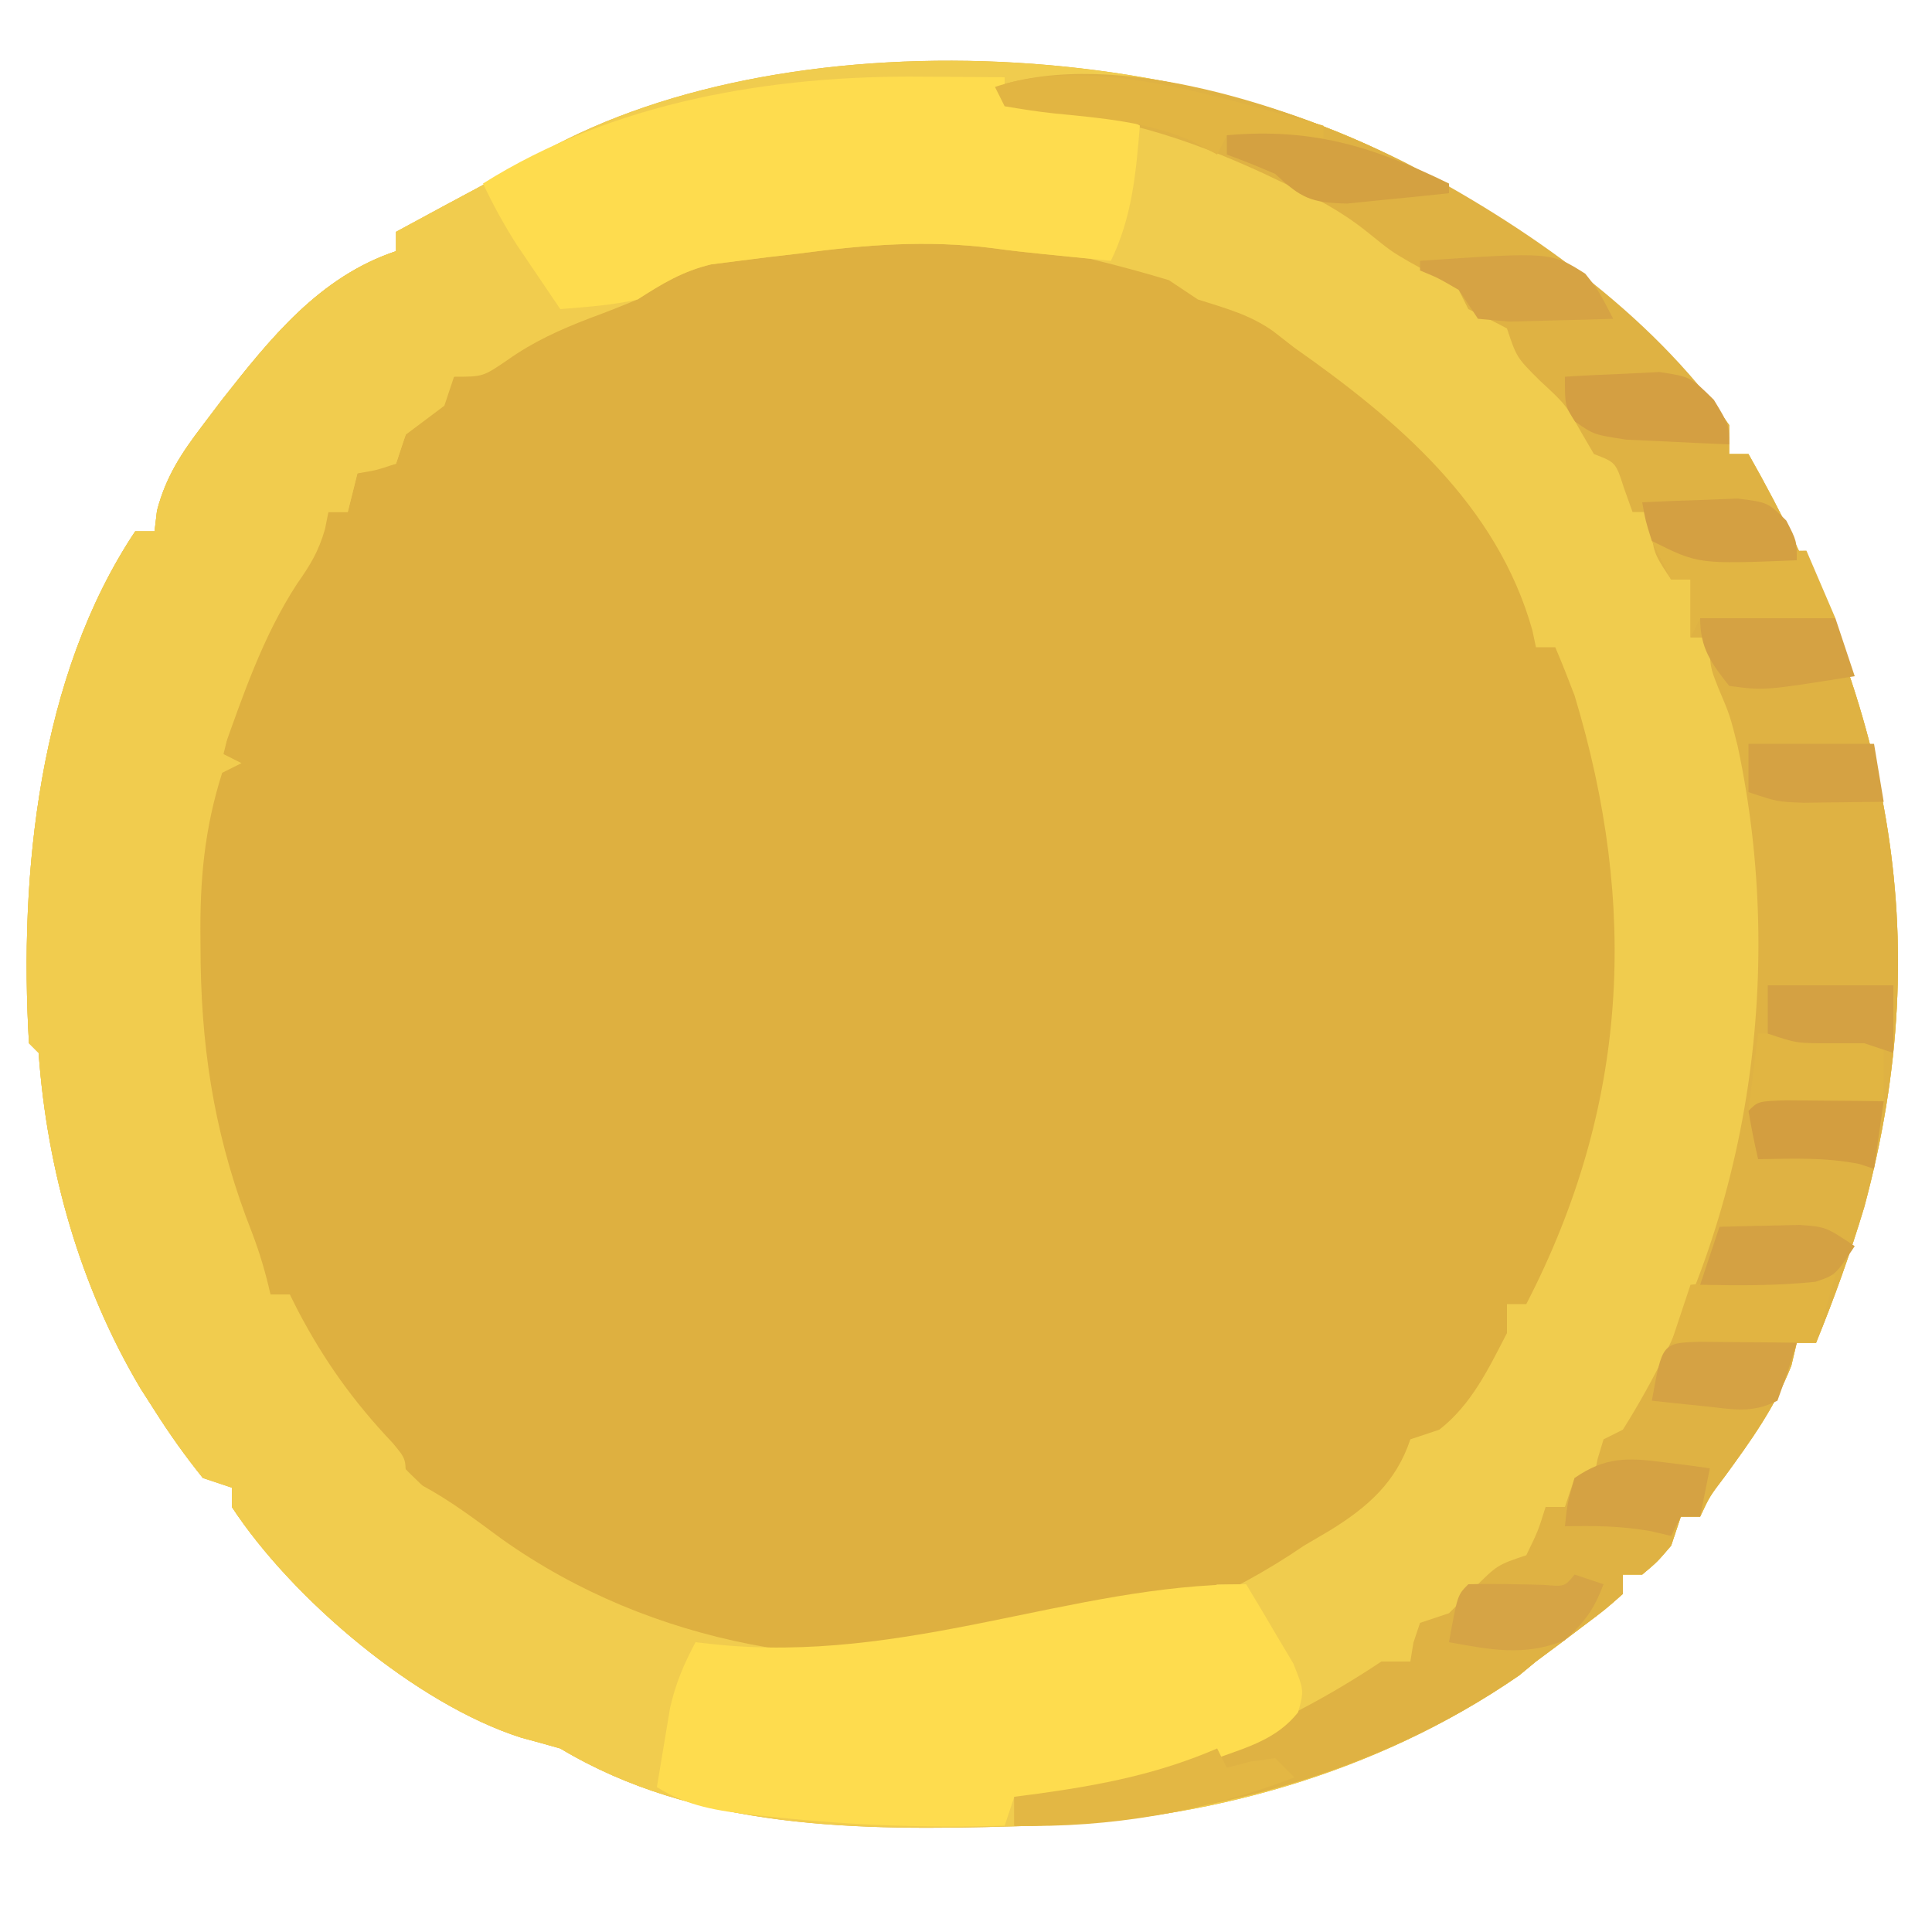<?xml version="1.0" encoding="UTF-8"?>
<svg version="1.1" xmlns="http://www.w3.org/2000/svg" width="200" height="200">
<path d="M0 0 C2.323 1.676 2.323 1.676 5.535 3.34 C9.475 5.56 12.617 8.362 15.883 11.465 C16.438 11.977 16.993 12.49 17.564 13.018 C20.731 15.981 23.709 18.952 26.195 22.527 C26.195 23.517 26.195 24.507 26.195 25.527 C26.855 25.527 27.515 25.527 28.195 25.527 C42.474 50.682 47.856 75.082 40.172 103.516 C38.734 108.288 37.079 112.914 35.195 117.527 C34.535 117.527 33.875 117.527 33.195 117.527 C33.01 118.311 32.824 119.095 32.633 119.902 C30.914 124.237 28.489 127.602 25.754 131.355 C24.177 133.432 24.177 133.432 23.195 135.527 C22.535 135.527 21.875 135.527 21.195 135.527 C20.865 136.517 20.535 137.507 20.195 138.527 C18.758 140.215 18.758 140.215 17.195 141.527 C16.535 141.527 15.875 141.527 15.195 141.527 C15.195 142.187 15.195 142.847 15.195 143.527 C13.367 145.148 13.367 145.148 10.945 146.965 C10.156 147.562 9.367 148.159 8.555 148.773 C7.387 149.642 7.387 149.642 6.195 150.527 C5.619 151.004 5.043 151.481 4.449 151.973 C-10.288 162.138 -28.097 167.091 -45.805 167.527 C-46.457 167.548 -47.109 167.568 -47.78 167.589 C-63.813 168.052 -80.743 167.964 -94.805 159.527 C-96.155 159.14 -97.51 158.767 -98.867 158.402 C-109.712 154.943 -122.554 144.054 -128.805 134.527 C-128.805 133.867 -128.805 133.207 -128.805 132.527 C-129.795 132.197 -130.785 131.867 -131.805 131.527 C-133.652 129.23 -135.232 127.008 -136.805 124.527 C-137.538 123.383 -137.538 123.383 -138.285 122.215 C-144.505 111.725 -147.938 99.663 -148.805 87.527 C-149.135 87.197 -149.465 86.867 -149.805 86.527 C-150.837 68.995 -148.797 48.516 -138.805 33.527 C-138.145 33.527 -137.485 33.527 -136.805 33.527 C-136.722 32.826 -136.64 32.125 -136.555 31.402 C-135.626 27.843 -133.999 25.408 -131.805 22.527 C-130.822 21.232 -130.822 21.232 -129.82 19.91 C-124.805 13.529 -119.724 7.167 -111.805 4.527 C-111.805 3.867 -111.805 3.207 -111.805 2.527 C-108.598 0.787 -105.387 -0.947 -102.168 -2.664 C-100.339 -3.647 -98.516 -4.641 -96.723 -5.688 C-70.464 -20.447 -24.081 -17.598 0 0 Z " fill="#DEB040" transform="translate(152.805,21.473)"/>
<path d="M0 0 C2.323 1.676 2.323 1.676 5.535 3.34 C9.475 5.56 12.617 8.362 15.883 11.465 C16.438 11.977 16.993 12.49 17.564 13.018 C20.731 15.981 23.709 18.952 26.195 22.527 C26.195 23.517 26.195 24.507 26.195 25.527 C26.855 25.527 27.515 25.527 28.195 25.527 C42.474 50.682 47.856 75.082 40.172 103.516 C38.734 108.288 37.079 112.914 35.195 117.527 C34.535 117.527 33.875 117.527 33.195 117.527 C33.01 118.311 32.824 119.095 32.633 119.902 C30.914 124.237 28.489 127.602 25.754 131.355 C24.177 133.432 24.177 133.432 23.195 135.527 C22.535 135.527 21.875 135.527 21.195 135.527 C20.865 136.517 20.535 137.507 20.195 138.527 C18.758 140.215 18.758 140.215 17.195 141.527 C16.535 141.527 15.875 141.527 15.195 141.527 C15.195 142.187 15.195 142.847 15.195 143.527 C13.367 145.148 13.367 145.148 10.945 146.965 C10.156 147.562 9.367 148.159 8.555 148.773 C7.387 149.642 7.387 149.642 6.195 150.527 C5.619 151.004 5.043 151.481 4.449 151.973 C-10.288 162.138 -28.097 167.091 -45.805 167.527 C-46.457 167.548 -47.109 167.568 -47.78 167.589 C-63.813 168.052 -80.743 167.964 -94.805 159.527 C-96.155 159.14 -97.51 158.767 -98.867 158.402 C-109.712 154.943 -122.554 144.054 -128.805 134.527 C-128.805 133.867 -128.805 133.207 -128.805 132.527 C-129.795 132.197 -130.785 131.867 -131.805 131.527 C-133.652 129.23 -135.232 127.008 -136.805 124.527 C-137.538 123.383 -137.538 123.383 -138.285 122.215 C-144.505 111.725 -147.938 99.663 -148.805 87.527 C-149.135 87.197 -149.465 86.867 -149.805 86.527 C-150.837 68.995 -148.797 48.516 -138.805 33.527 C-138.145 33.527 -137.485 33.527 -136.805 33.527 C-136.722 32.826 -136.64 32.125 -136.555 31.402 C-135.626 27.843 -133.999 25.408 -131.805 22.527 C-130.822 21.232 -130.822 21.232 -129.82 19.91 C-124.805 13.529 -119.724 7.167 -111.805 4.527 C-111.805 3.867 -111.805 3.207 -111.805 2.527 C-108.598 0.787 -105.387 -0.947 -102.168 -2.664 C-100.339 -3.647 -98.516 -4.641 -96.723 -5.688 C-70.464 -20.447 -24.081 -17.598 0 0 Z M-70.117 3.777 C-71.175 3.9 -72.233 4.022 -73.322 4.148 C-74.855 4.344 -74.855 4.344 -76.418 4.543 C-77.791 4.717 -77.791 4.717 -79.193 4.896 C-82.171 5.616 -84.245 6.868 -86.805 8.527 C-88.437 9.208 -90.083 9.854 -91.742 10.465 C-95.891 12.07 -99.186 13.968 -102.805 16.527 C-103.795 16.857 -104.785 17.187 -105.805 17.527 C-110.125 21.27 -110.125 21.27 -111.805 26.527 C-113.125 26.857 -114.445 27.187 -115.805 27.527 C-116.135 28.847 -116.465 30.167 -116.805 31.527 C-117.465 31.527 -118.125 31.527 -118.805 31.527 C-119.738 33.152 -120.669 34.778 -121.59 36.41 C-122.408 37.835 -123.249 39.247 -124.113 40.645 C-126.913 45.314 -128.481 49.378 -129.25 54.777 C-129.751 57.263 -130.468 59.386 -131.34 61.758 C-132.97 66.536 -133.231 70.824 -133.117 75.84 C-133.106 76.669 -133.095 77.498 -133.083 78.352 C-132.812 90.544 -130.449 101.642 -124.805 112.527 C-124.145 112.527 -123.485 112.527 -122.805 112.527 C-122.717 113.075 -122.629 113.623 -122.539 114.188 C-121.575 117.259 -119.964 119.377 -118.055 121.965 C-117.041 123.355 -117.041 123.355 -116.008 124.773 C-104.398 139.285 -89.068 147.781 -70.805 150.527 C-51.932 152.349 -33.583 149.319 -17.805 138.527 C-16.932 138.014 -16.059 137.501 -15.16 136.973 C-11.207 134.547 -8.283 131.961 -6.805 127.527 C-5.815 127.197 -4.825 126.867 -3.805 126.527 C-0.466 123.915 1.279 120.228 3.195 116.527 C3.195 115.537 3.195 114.547 3.195 113.527 C3.855 113.527 4.515 113.527 5.195 113.527 C15.777 93.058 16.809 72.395 10.195 50.527 C9.557 48.85 8.902 47.177 8.195 45.527 C7.535 45.527 6.875 45.527 6.195 45.527 C6.074 44.954 5.953 44.38 5.828 43.789 C2.181 30.756 -8.217 21.964 -18.805 14.527 C-19.88 13.69 -19.88 13.69 -20.977 12.836 C-23.408 11.095 -25.97 10.432 -28.805 9.527 C-29.795 8.867 -30.785 8.207 -31.805 7.527 C-34.325 6.769 -36.814 6.089 -39.367 5.465 C-40.366 5.205 -40.366 5.205 -41.385 4.939 C-51.216 2.493 -60.093 2.446 -70.117 3.777 Z " fill="#F0CC4E" transform="translate(152.805,21.473)"/>
<path d="M0 0 C1.234 0.007 1.234 0.007 2.492 0.014 C4.495 0.025 6.497 0.043 8.5 0.062 C8.5 0.723 8.5 1.383 8.5 2.062 C9.175 2.111 9.851 2.16 10.547 2.211 C11.439 2.286 12.331 2.36 13.25 2.438 C14.132 2.507 15.013 2.577 15.922 2.648 C18.491 3.061 20.258 3.774 22.5 5.062 C22.088 10.033 21.704 14.508 19.5 19.062 C18.042 18.917 16.583 18.771 15.125 18.625 C13.907 18.503 13.907 18.503 12.664 18.379 C10.89 18.201 9.116 18.009 7.35 17.76 C0.447 16.877 -5.934 17.399 -12.812 18.312 C-13.87 18.435 -14.928 18.557 -16.018 18.684 C-17.039 18.814 -18.061 18.944 -19.113 19.078 C-20.029 19.194 -20.945 19.311 -21.888 19.431 C-24.866 20.151 -26.941 21.403 -29.5 23.062 C-31.132 23.743 -32.778 24.389 -34.438 25 C-37.528 26.191 -40.233 27.399 -42.938 29.312 C-45.5 31.062 -45.5 31.062 -48.5 31.062 C-48.83 32.053 -49.16 33.042 -49.5 34.062 C-50.833 35.062 -52.167 36.062 -53.5 37.062 C-53.83 38.053 -54.16 39.042 -54.5 40.062 C-56.562 40.75 -56.562 40.75 -58.5 41.062 C-58.83 42.383 -59.16 43.703 -59.5 45.062 C-60.16 45.062 -60.82 45.062 -61.5 45.062 C-61.619 45.652 -61.737 46.241 -61.859 46.848 C-62.525 49.15 -63.378 50.551 -64.75 52.5 C-68.291 57.941 -70.321 63.98 -72.5 70.062 C-71.84 70.392 -71.18 70.722 -70.5 71.062 C-71.49 71.558 -71.49 71.558 -72.5 72.062 C-74.355 77.89 -74.822 83.226 -74.75 89.312 C-74.743 90.146 -74.736 90.979 -74.729 91.838 C-74.565 101.728 -73.04 110.464 -69.402 119.688 C-68.598 121.804 -67.995 123.857 -67.5 126.062 C-66.84 126.062 -66.18 126.062 -65.5 126.062 C-65.22 126.619 -64.941 127.176 -64.652 127.75 C-61.922 132.947 -58.894 137.171 -54.855 141.434 C-53.5 143.062 -53.5 143.062 -53.5 145.062 C-52.962 145.304 -52.425 145.545 -51.871 145.793 C-48.885 147.392 -46.291 149.368 -43.562 151.375 C-27.972 162.45 -8.379 165.652 10.365 162.595 C20.922 160.584 20.922 160.584 30.5 156.062 C31.49 156.062 32.48 156.062 33.5 156.062 C34.561 157.801 35.598 159.554 36.625 161.312 C37.205 162.287 37.785 163.262 38.383 164.266 C39.5 167.062 39.5 167.062 38.875 169.324 C36.702 172.071 33.696 172.912 30.5 174.062 C29.796 174.332 29.092 174.601 28.367 174.879 C23.476 176.747 19.551 178.193 14.312 178.125 C13.411 178.116 12.51 178.107 11.582 178.098 C10.551 178.08 10.551 178.08 9.5 178.062 C9.17 179.053 8.84 180.042 8.5 181.062 C-7.246 181.518 -23.696 181.345 -37.5 173.062 C-38.851 172.675 -40.205 172.302 -41.562 171.938 C-52.408 168.479 -65.249 157.589 -71.5 148.062 C-71.5 147.403 -71.5 146.743 -71.5 146.062 C-72.49 145.732 -73.48 145.403 -74.5 145.062 C-76.348 142.765 -77.928 140.543 -79.5 138.062 C-80.233 136.918 -80.233 136.918 -80.98 135.75 C-87.201 125.26 -90.633 113.198 -91.5 101.062 C-91.83 100.733 -92.16 100.403 -92.5 100.062 C-93.533 82.53 -91.493 62.051 -81.5 47.062 C-80.84 47.062 -80.18 47.062 -79.5 47.062 C-79.418 46.361 -79.335 45.66 -79.25 44.938 C-78.321 41.378 -76.694 38.943 -74.5 36.062 C-73.518 34.767 -73.518 34.767 -72.516 33.445 C-67.5 27.064 -62.419 20.702 -54.5 18.062 C-54.5 17.402 -54.5 16.742 -54.5 16.062 C-51.293 14.322 -48.083 12.588 -44.863 10.871 C-43.035 9.888 -41.211 8.894 -39.418 7.848 C-27.814 1.325 -13.062 -0.138 0 0 Z " fill="#F1CC4E" transform="translate(95.5,7.938)"/>
<path d="M0 0 C12.472 6.523 25.37 15.501 33.562 27.188 C33.562 28.177 33.562 29.168 33.562 30.188 C34.222 30.188 34.883 30.188 35.562 30.188 C49.841 55.342 55.223 79.742 47.539 108.176 C46.101 112.948 44.446 117.574 42.562 122.188 C41.903 122.188 41.242 122.188 40.562 122.188 C40.284 123.363 40.284 123.363 40 124.562 C38.281 128.897 35.856 132.262 33.121 136.016 C31.544 138.092 31.544 138.092 30.562 140.188 C29.902 140.188 29.242 140.188 28.562 140.188 C28.233 141.178 27.902 142.167 27.562 143.188 C26.125 144.875 26.125 144.875 24.562 146.188 C23.902 146.188 23.242 146.188 22.562 146.188 C22.562 146.847 22.562 147.507 22.562 148.188 C20.734 149.809 20.734 149.809 18.312 151.625 C17.524 152.222 16.735 152.819 15.922 153.434 C14.754 154.302 14.754 154.302 13.562 155.188 C12.698 155.903 12.698 155.903 11.816 156.633 C-3.731 167.357 -21.849 171.699 -40.438 172.188 C-40.438 171.197 -40.438 170.208 -40.438 169.188 C-39.592 169.078 -38.746 168.968 -37.875 168.855 C-24.946 167.048 -13.343 162.458 -2.438 155.188 C-1.448 155.188 -0.458 155.188 0.562 155.188 C0.666 154.548 0.769 153.909 0.875 153.25 C1.102 152.569 1.329 151.889 1.562 151.188 C2.553 150.857 3.542 150.528 4.562 150.188 C5.388 149.363 6.213 148.537 7.062 147.688 C9.562 145.188 9.562 145.188 12.562 144.188 C13.781 141.683 13.781 141.683 14.562 139.188 C15.223 139.188 15.883 139.188 16.562 139.188 C16.892 138.197 17.223 137.208 17.562 136.188 C18.223 136.188 18.883 136.188 19.562 136.188 C19.748 135.228 19.748 135.228 19.938 134.25 C20.247 133.229 20.247 133.229 20.562 132.188 C21.223 131.857 21.883 131.528 22.562 131.188 C35.61 110.464 39.523 84.198 34.449 60.438 C33.642 57.232 33.642 57.232 32.457 54.438 C31.562 52.188 31.562 52.188 31.562 49.188 C30.902 49.188 30.242 49.188 29.562 49.188 C29.562 47.208 29.562 45.227 29.562 43.188 C28.902 43.188 28.242 43.188 27.562 43.188 C25.562 40.188 25.562 40.188 25.562 36.188 C24.902 36.188 24.242 36.188 23.562 36.188 C23.274 35.383 22.985 34.579 22.688 33.75 C21.83 31.055 21.83 31.055 19.562 30.188 C19.129 29.445 18.696 28.703 18.25 27.938 C16.619 25.04 16.619 25.04 13.938 22.562 C11.562 20.188 11.562 20.188 10.562 17.188 C9.246 16.488 7.912 15.82 6.562 15.188 C6.067 14.197 6.067 14.197 5.562 13.188 C3.848 12.198 2.131 11.213 0.395 10.262 C-1.438 9.188 -1.438 9.188 -4 7.125 C-6.704 4.976 -9.301 3.635 -12.438 2.188 C-13.108 1.868 -13.778 1.548 -14.469 1.219 C-22.642 -2.58 -30.467 -5.039 -39.504 -5.504 C-40.461 -5.657 -40.461 -5.657 -41.438 -5.812 C-41.767 -6.473 -42.097 -7.133 -42.438 -7.812 C-29.943 -11.977 -11.319 -5.658 0 0 Z " fill="#DFB243" transform="translate(145.438,16.812)"/>
<path d="M0 0 C1.061 1.738 2.098 3.491 3.125 5.25 C3.705 6.225 4.285 7.199 4.883 8.203 C6 11 6 11 5.375 13.262 C3.202 16.008 0.196 16.85 -3 18 C-3.704 18.269 -4.408 18.539 -5.133 18.816 C-10.024 20.685 -13.949 22.131 -19.188 22.062 C-20.089 22.053 -20.99 22.044 -21.918 22.035 C-22.605 22.024 -23.292 22.012 -24 22 C-24.495 23.485 -24.495 23.485 -25 25 C-32.955 25.23 -40.718 24.974 -48.625 24.125 C-49.394 24.047 -50.164 23.968 -50.957 23.887 C-54.662 23.46 -57.81 23.008 -61 21 C-60.716 19.249 -60.423 17.499 -60.125 15.75 C-59.963 14.775 -59.8 13.801 -59.633 12.797 C-59.047 10.209 -58.225 8.327 -57 6 C-56.089 6.102 -56.089 6.102 -55.16 6.206 C-35.178 8.335 -18.036 0 0 0 Z " fill="#FEDC4E" transform="translate(129,164)"/>
<path d="M0 0 C0.822 0.005 1.645 0.009 2.492 0.014 C4.495 0.025 6.497 0.043 8.5 0.062 C8.5 0.723 8.5 1.383 8.5 2.062 C9.513 2.136 9.513 2.136 10.547 2.211 C11.439 2.286 12.331 2.36 13.25 2.438 C14.132 2.507 15.013 2.577 15.922 2.648 C18.491 3.061 20.258 3.774 22.5 5.062 C22.088 10.033 21.704 14.508 19.5 19.062 C18.042 18.917 16.583 18.771 15.125 18.625 C13.907 18.503 13.907 18.503 12.664 18.379 C10.89 18.201 9.116 18.009 7.35 17.76 C0.447 16.877 -5.934 17.399 -12.812 18.312 C-13.87 18.435 -14.928 18.557 -16.018 18.684 C-17.55 18.879 -17.55 18.879 -19.113 19.078 C-20.029 19.194 -20.945 19.311 -21.888 19.431 C-24.859 20.149 -26.937 21.426 -29.5 23.062 C-32.186 23.677 -34.74 23.829 -37.5 24.062 C-38.461 22.648 -39.419 21.231 -40.375 19.812 C-41.176 18.629 -41.176 18.629 -41.992 17.422 C-43.318 15.347 -44.449 13.286 -45.5 11.062 C-32.078 2.611 -15.633 -0.165 0 0 Z " fill="#FEDC4E" transform="translate(95.5,7.938)"/>
<path d="M0 0 C0 0.66 0 1.32 0 2 C-6.625 2.125 -6.625 2.125 -10 1 C-10.33 1.66 -10.66 2.32 -11 3 C-11.846 2.546 -12.691 2.092 -13.562 1.625 C-18.141 -0.394 -23.003 -0.78 -27.932 -1.265 C-29.629 -1.447 -31.317 -1.717 -33 -2 C-33.33 -2.66 -33.66 -3.32 -34 -4 C-23.63 -7.457 -10.227 -2.662 0 0 Z " fill="#E2B542" transform="translate(137,13)"/>
<path d="M0 0 C0.784 0.165 1.567 0.33 2.375 0.5 C6.94 1.13 11.401 1.082 16 1 C16.99 3.31 17.98 5.62 19 8 C14.207 9.392 9.849 8.687 5 8 C4.67 8.66 4.34 9.32 4 10 C4 8.02 4 6.04 4 4 C3.34 4 2.68 4 2 4 C1.34 2.68 0.68 1.36 0 0 Z " fill="#E1B543" transform="translate(171,56)"/>
<path d="M0 0 C-0.66 2.31 -1.32 4.62 -2 7 C-6.95 7 -11.9 7 -17 7 C-16.34 5.02 -15.68 3.04 -15 1 C-13.438 0.83 -11.875 0.664 -10.312 0.5 C-9.442 0.407 -8.572 0.314 -7.676 0.219 C-5.103 0.008 -2.58 -0.037 0 0 Z " fill="#E1B442" transform="translate(190,132)"/>
<path d="M0 0 C0.33 0.66 0.66 1.32 1 2 C2.176 1.691 2.176 1.691 3.375 1.375 C4.674 1.189 4.674 1.189 6 1 C6.66 1.66 7.32 2.32 8 3 C-1.192 6.548 -11.127 8.245 -21 8 C-21 7.01 -21 6.02 -21 5 C-20.154 4.89 -19.309 4.781 -18.438 4.668 C-11.888 3.752 -6.077 2.622 0 0 Z " fill="#E3B744" transform="translate(126,181)"/>
<path d="M0 0 C1.979 -0.027 3.958 -0.046 5.938 -0.062 C7.04 -0.074 8.142 -0.086 9.277 -0.098 C12 0 12 0 13 1 C13 2.98 13 4.96 13 7 C8.38 7.33 3.76 7.66 -1 8 C-0.67 5.36 -0.34 2.72 0 0 Z " fill="#E1B542" transform="translate(182,107)"/>
<path d="M0 0 C4.62 0 9.24 0 14 0 C14.66 1.98 15.32 3.96 16 6 C6.644 7.497 6.644 7.497 3 7 C1.114 4.611 0 3.081 0 0 Z " fill="#D5A243" transform="translate(176,64)"/>
<path d="M0 0 C8.799 -0.779 15.115 1.147 23 5 C23 5.33 23 5.66 23 6 C20.752 6.249 18.502 6.474 16.25 6.688 C14.997 6.815 13.744 6.943 12.453 7.074 C8.674 6.993 7.693 6.497 5 4 C3.352 3.288 1.688 2.61 0 2 C0 1.34 0 0.68 0 0 Z " fill="#D4A141" transform="translate(127,14)"/>
<path d="M0 0 C1.792 0.017 1.792 0.017 3.621 0.035 C5.417 0.049 5.417 0.049 7.25 0.062 C8.177 0.074 9.104 0.086 10.059 0.098 C9.457 2.118 8.786 4.119 8.059 6.098 C5.33 7.462 3.449 6.976 0.434 6.66 C-0.569 6.558 -1.572 6.456 -2.605 6.352 C-3.376 6.268 -4.147 6.184 -4.941 6.098 C-3.87 0.128 -3.87 0.128 0 0 Z " fill="#D5A244" transform="translate(175.941,138.902)"/>
<path d="M0 0 C13.547 -0.92 13.547 -0.92 17.109 1.336 C18.438 3 18.438 3 20 6 C17.709 6.081 15.417 6.139 13.125 6.188 C11.211 6.24 11.211 6.24 9.258 6.293 C8.183 6.196 7.108 6.1 6 6 C5.34 5.01 4.68 4.02 4 3 C1.95 1.808 1.95 1.808 0 1 C0 0.67 0 0.34 0 0 Z " fill="#D6A344" transform="translate(147,27)"/>
<path d="M0 0 C2.082 -0.135 4.166 -0.232 6.25 -0.312 C7.41 -0.371 8.57 -0.429 9.766 -0.488 C13 0 13 0 15.422 2.395 C17 5 17 5 17 7 C14.728 6.913 12.458 6.805 10.188 6.688 C8.923 6.629 7.658 6.571 6.355 6.512 C3 6 3 6 1.051 4.645 C0 3 0 3 0 0 Z " fill="#D49F42" transform="translate(162,39)"/>
<path d="M0 0 C0.892 0.111 1.784 0.222 2.703 0.336 C3.379 0.431 4.054 0.527 4.75 0.625 C4.42 2.275 4.09 3.925 3.75 5.625 C3.09 5.625 2.43 5.625 1.75 5.625 C1.42 6.285 1.09 6.945 0.75 7.625 C-0.302 7.378 -0.302 7.378 -1.375 7.125 C-4.389 6.601 -7.197 6.554 -10.25 6.625 C-10 4.25 -10 4.25 -9.25 1.625 C-6.071 -0.571 -3.751 -0.494 0 0 Z " fill="#D5A243" transform="translate(172.25,151.375)"/>
<path d="M0 0 C0.99 0.33 1.98 0.66 3 1 C2.019 3.585 1.029 4.975 -1.062 6.812 C-5.219 8.493 -8.668 7.783 -13 7 C-12.125 2.125 -12.125 2.125 -11 1 C-8.412 0.928 -5.838 1.004 -3.25 1.062 C-1.03 1.259 -1.03 1.259 0 0 Z " fill="#D6A445" transform="translate(163,163)"/>
<path d="M0 0 C1.792 0.017 1.792 0.017 3.621 0.035 C5.417 0.049 5.417 0.049 7.25 0.062 C8.177 0.074 9.104 0.086 10.059 0.098 C9.729 2.408 9.399 4.718 9.059 7.098 C8.564 6.933 8.069 6.768 7.559 6.598 C4.024 5.891 0.662 6.038 -2.941 6.098 C-3.324 4.442 -3.655 2.773 -3.941 1.098 C-2.941 0.098 -2.941 0.098 0 0 Z " fill="#D39E40" transform="translate(184.941,113.902)"/>
<path d="M0 0 C1.77 -0.054 3.541 -0.093 5.312 -0.125 C6.299 -0.148 7.285 -0.171 8.301 -0.195 C11 0 11 0 14 2 C12 5 12 5 9.938 5.688 C5.951 6.112 2.005 6.079 -2 6 C-1.34 4.02 -0.68 2.04 0 0 Z " fill="#D4A143" transform="translate(178,127)"/>
<path d="M0 0 C4.29 0 8.58 0 13 0 C13 2.31 13 4.62 13 7 C12.01 6.67 11.02 6.34 10 6 C8.845 6 7.69 6 6.5 6 C3 6 3 6 0 5 C0 3.35 0 1.7 0 0 Z " fill="#D4A143" transform="translate(183,102)"/>
<path d="M0 0 C4.29 0 8.58 0 13 0 C13.33 1.98 13.66 3.96 14 6 C12.229 6.027 10.458 6.046 8.688 6.062 C7.701 6.074 6.715 6.086 5.699 6.098 C3 6 3 6 0 5 C0 3.35 0 1.7 0 0 Z " fill="#D5A243" transform="translate(181,77)"/>
<path d="M0 0 C2.103 -0.108 4.208 -0.186 6.312 -0.25 C8.07 -0.32 8.07 -0.32 9.863 -0.391 C13 0 13 0 14.918 1.891 C16 4 16 4 16 6 C5.815 6.407 5.815 6.407 1 4 C0.344 1.922 0.344 1.922 0 0 Z " fill="#D4A042" transform="translate(170,52)"/>
</svg>
